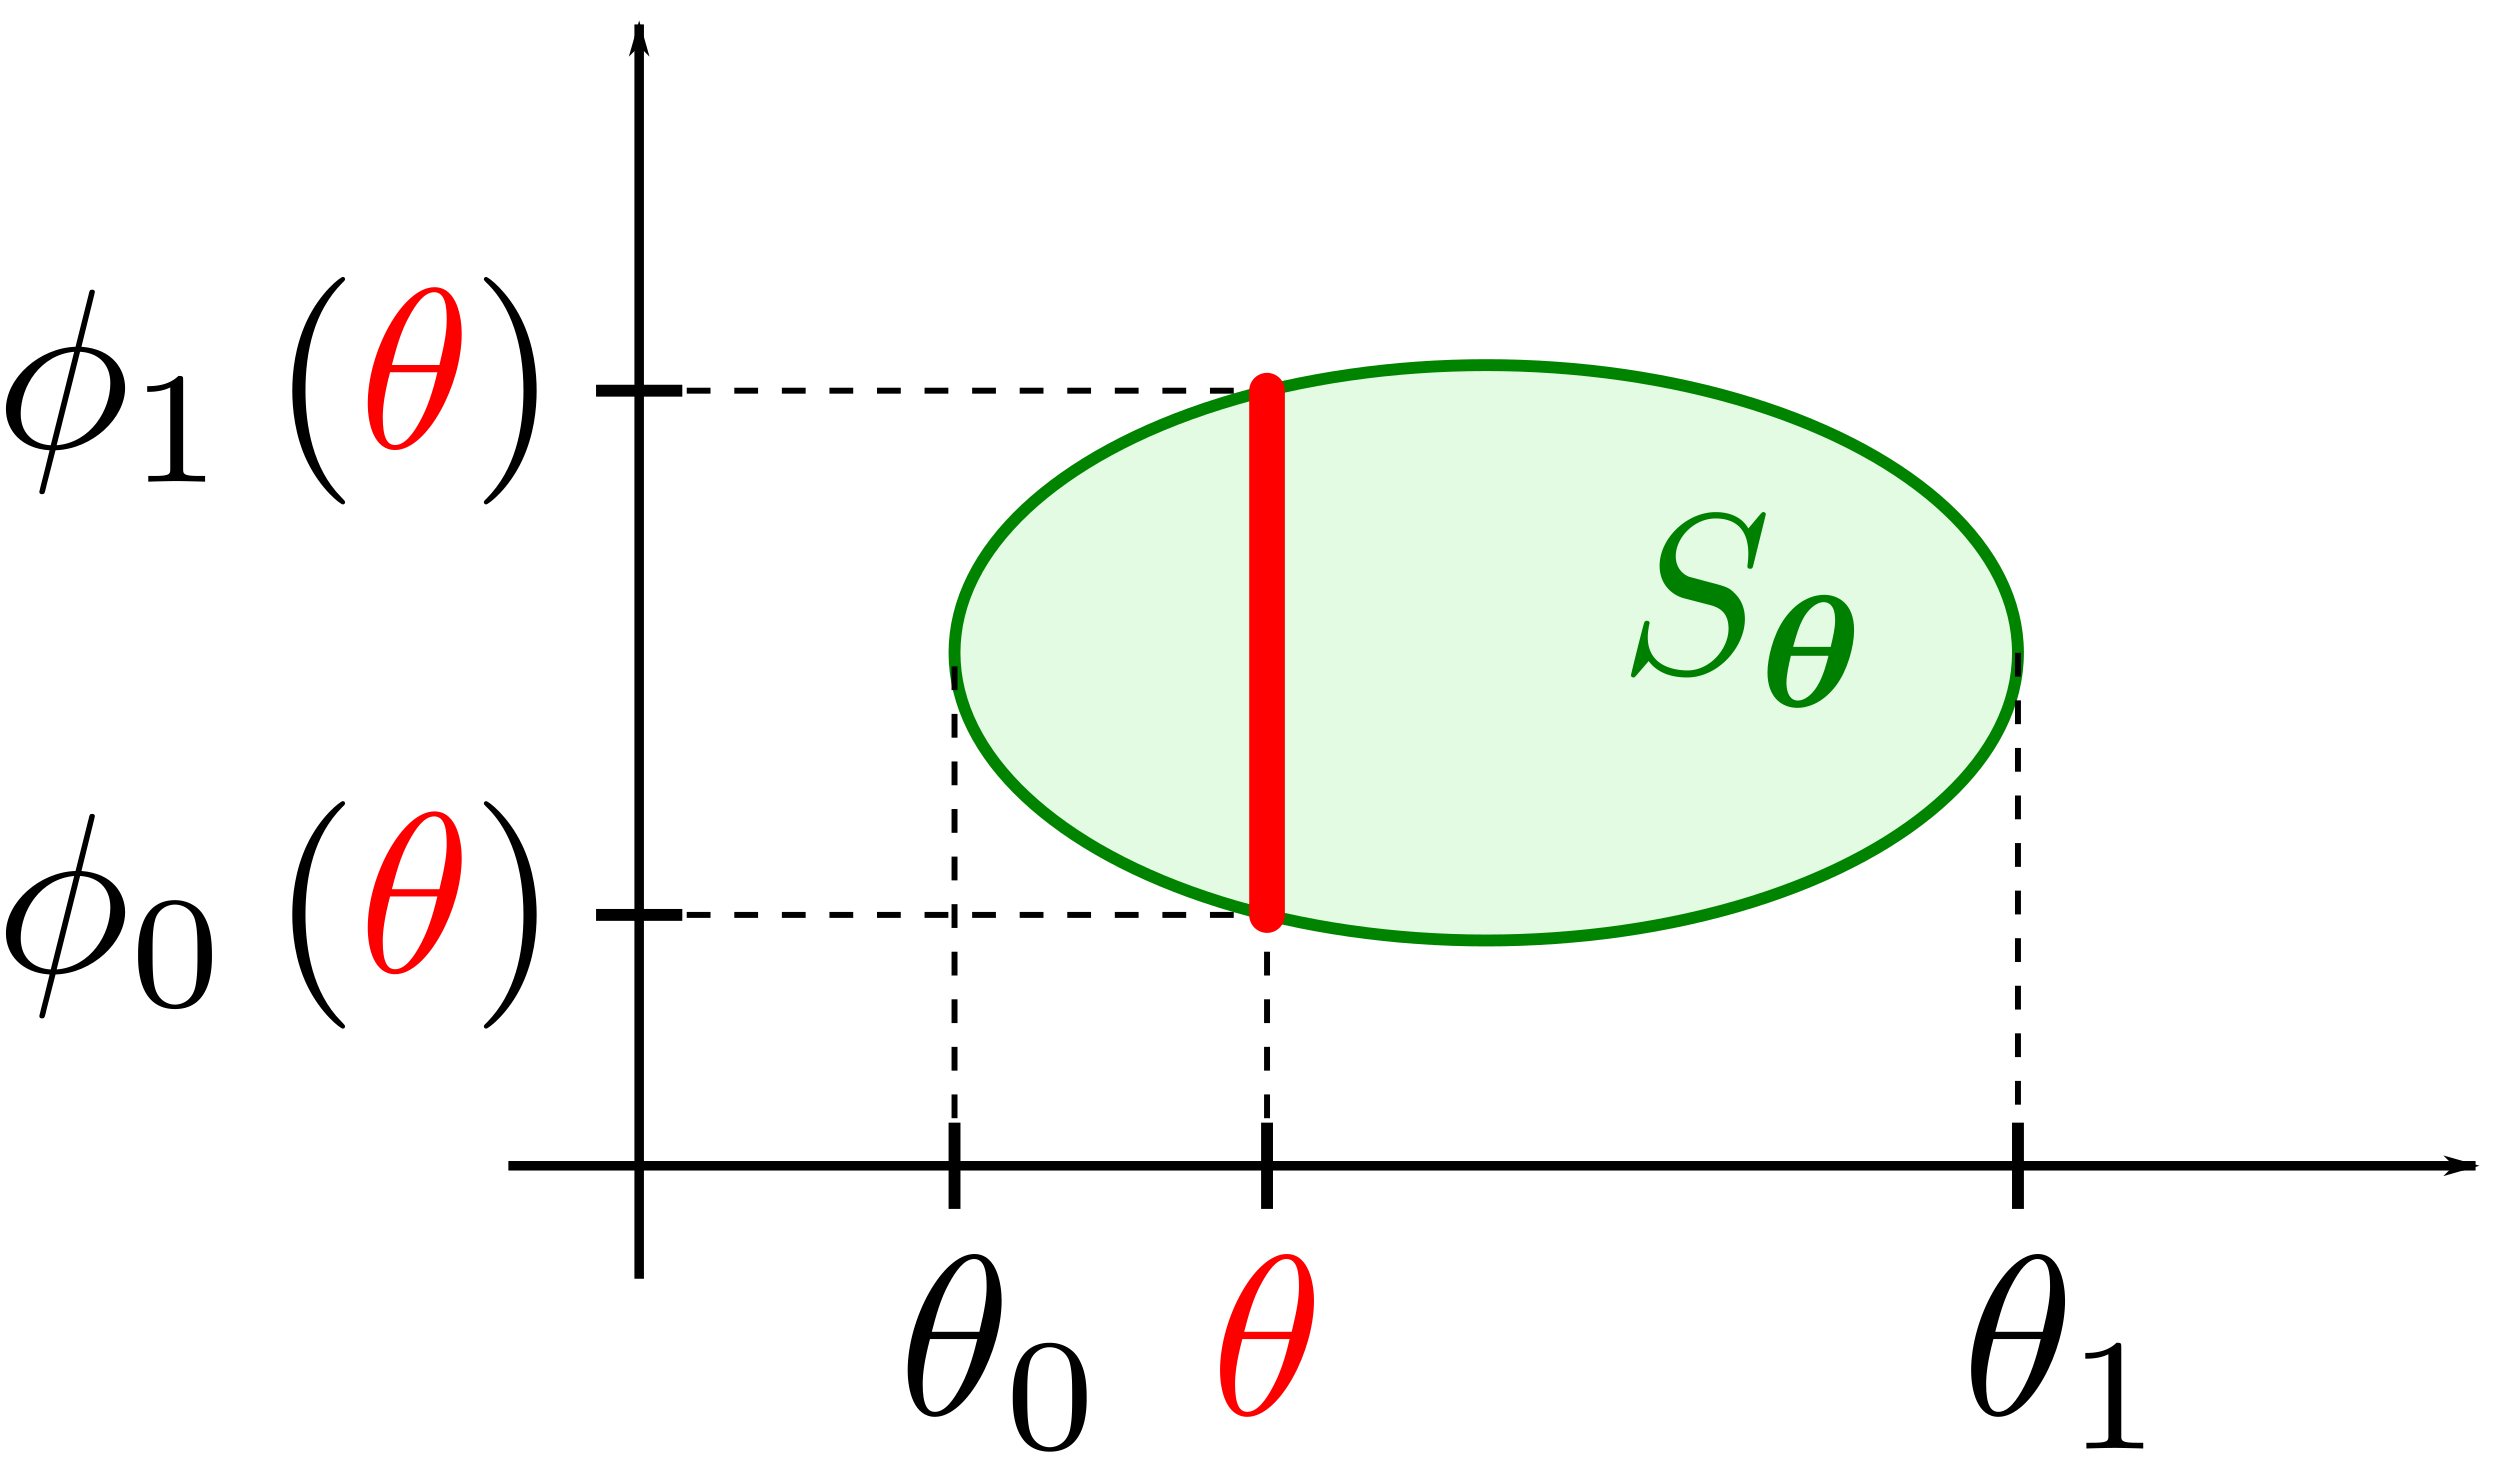 <svg width="210.234" height="122.578" viewBox="0 0 210.234 122.579" xmlns="http://www.w3.org/2000/svg" xmlns:xlink="http://www.w3.org/1999/xlink">
<defs>
<path id="d" d="M5.046-4.017c0-1.456-.904-1.858-1.573-1.858-.393 0-1.314.134-2.117 1.297-.57.82-.862 2.05-.862 2.787C.494-.502 1.23.067 2.075.067c.436 0 1.272-.176 2.026-1.172.594-.795.945-2.042.945-2.912zm-3.205.879c.16-.578.301-1.105.586-1.59.192-.318.586-.762 1.03-.762.284 0 .593.21.593.93 0 .451-.108.886-.234 1.422zM3.7-2.67c-.092.369-.276 1.088-.594 1.599-.276.452-.661.753-1.013.753-.402 0-.602-.385-.602-.929 0-.427.134-1.013.234-1.423z"/>
<path id="h" d="M5.44-5.978c0-.789-.216-2.45-1.435-2.45C2.343-8.428.502-5.057.502-2.32.502-1.196.85.13 1.937.13c1.685 0 3.503-3.43 3.503-6.109zM1.77-4.34c.203-.765.442-1.721.92-2.57.323-.586.765-1.255 1.303-1.255.586 0 .658.765.658 1.446 0 .586-.096 1.196-.383 2.38zm2.39.383c-.131.55-.382 1.566-.836 2.427-.419.813-.873 1.398-1.387 1.398-.395 0-.646-.346-.646-1.458 0-.502.072-1.196.383-2.367z"/>
<path id="e" d="M5.224-8.01c0-.024.036-.155.036-.167s0-.12-.143-.12c-.12 0-.132.036-.18.24l-.693 2.76c-1.9.06-3.658 1.65-3.658 3.277C.586-.885 1.423.06 2.88.143c-.095.371-.18.754-.275 1.124-.143.562-.263 1.016-.263 1.052 0 .12.084.132.144.132s.083-.012.12-.048c.023-.024.095-.31.13-.478L3.193.143C5.117.083 6.85-1.53 6.85-3.132c0-.945-.633-2.045-2.295-2.164zM2.941-.12c-.717-.035-1.578-.454-1.578-1.65 0-1.434 1.028-3.108 2.81-3.263zm1.542-4.913c.909.048 1.59.598 1.59 1.65 0 1.41-1.028 3.12-2.821 3.263z"/>
<path id="c" d="M7.711-8.309a.121.121 0 0 0-.131-.12c-.06 0-.072.013-.216.18l-.573.681c-.311-.562-.933-.86-1.71-.86-1.518 0-2.953 1.374-2.953 2.821 0 .968.634 1.518 1.243 1.698l1.28.334c.442.108 1.1.287 1.1 1.268 0 1.076-.98 2.2-2.152 2.2-.766 0-2.093-.264-2.093-1.746 0-.287.06-.574.072-.646.012-.047.024-.06.024-.083 0-.12-.084-.132-.143-.132s-.084.012-.12.048C1.291-2.618.622.108.622.144c0 .071.06.119.131.119.06 0 .072-.012.215-.18l.586-.68c.514.693 1.327.86 2.02.86 1.626 0 3.037-1.59 3.037-3.072 0-.825-.406-1.232-.586-1.4-.275-.274-.454-.322-1.518-.597-.263-.072-.693-.191-.8-.215-.324-.108-.73-.454-.73-1.088 0-.968.956-1.985 2.092-1.985.992 0 1.722.514 1.722 1.853 0 .383-.048.598-.048.67 0 .012 0 .12.143.12.12 0 .132-.036.18-.24z"/>
<path id="g" d="M3.957 2.87c0-.037 0-.06-.203-.264C2.26 1.1 1.877-1.16 1.877-2.989c0-2.08.454-4.16 1.925-5.655.155-.143.155-.167.155-.203 0-.084-.048-.12-.12-.12-.119 0-1.195.814-1.9 2.332-.61 1.315-.753 2.642-.753 3.646 0 .933.131 2.38.789 3.73.717 1.47 1.745 2.248 1.865 2.248.071 0 .12-.036.12-.12z"/>
<path id="i" d="M3.455-2.989c0-.932-.131-2.379-.789-3.73C1.949-8.189.921-8.966.801-8.966c-.072 0-.12.047-.12.12 0 .035 0 .059.228.274C2.08-7.388 2.762-5.487 2.762-2.989c0 2.045-.443 4.149-1.925 5.655-.156.143-.156.167-.156.203 0 .072.048.12.12.12.12 0 1.196-.813 1.9-2.331.61-1.316.754-2.643.754-3.647z"/>
<path id="f" d="M4.318-2.67c0-.92-.109-1.581-.494-2.167-.259-.385-.778-.72-1.447-.72C.435-5.557.435-3.272.435-2.67S.435.167 2.377.167 4.318-2.067 4.318-2.67zM2.377-.067c-.385 0-.896-.226-1.063-.912-.117-.494-.117-1.18-.117-1.8 0-.61 0-1.246.125-1.707a1.07 1.07 0 0 1 1.055-.836c.452 0 .887.276 1.037.761.134.452.143 1.055.143 1.783 0 .619 0 1.238-.11 1.765-.167.762-.736.946-1.07.946z"/>
<path id="j" d="M2.803-5.322c0-.226-.016-.235-.25-.235-.536.527-1.298.536-1.64.536v.301c.2 0 .752 0 1.213-.234v4.268c0 .276 0 .385-.837.385H.97V0a61.59 61.59 0 0 1 1.49-.033c.259 0 1.313.025 1.497.033v-.301H3.64c-.837 0-.837-.11-.837-.385z"/>
<marker id="a" overflow="visible" orient="auto">
<path d="m-10 0-4 4L0 0l-14-4z" fill-rule="evenodd" stroke="#000" stroke-width=".8pt"/>
</marker>
<marker id="b" overflow="visible" orient="auto">
<path d="m-10 0-4 4L0 0l-14-4z" fill-rule="evenodd" stroke="#000" stroke-width=".8pt"/>
</marker>
</defs>
<path d="M42.75 98.035h165.432" color="#000" fill="none" marker-end="url(#a)" stroke="#000" stroke-width=".8" style="isolation:auto;mix-blend-mode:normal"/>
<path d="M53.75 107.535V2.053" color="#000" fill="none" marker-end="url(#b)" stroke="#000" stroke-width=".8" style="isolation:auto;mix-blend-mode:normal"/>
<ellipse cx="124.983" cy="54.897" rx="44.715" ry="24.193" fill="#e2fbe2" stroke="#008400"/>
<g fill="none" color="#000">
<g stroke="#000" stroke-dasharray="2, 2" stroke-width=".5">
<path d="M106.55 98.035V76.952M53.75 76.938h52.8M53.75 32.855h52.8M80.269 98.035V54.897M169.698 54.897v43.138" style="isolation:auto;mix-blend-mode:normal"/>
</g>
<path d="M106.55 76.952V32.854" stroke="red" stroke-linecap="round" stroke-width="3" style="isolation:auto;mix-blend-mode:normal"/>
</g>
<g transform="translate(-145.767 -84.666) scale(1.6)" fill="green" stroke-width=".651">
<use x="176.203" y="88.26" width="100%" height="100%" xlink:href="#c"/>
<use x="183.507" y="90.054" width="100%" height="100%" xlink:href="#d"/>
</g>
<g transform="translate(-303.9 -59.497) scale(1.6)">
<g stroke-width=".833">
<use x="189.663" y="88.26" width="100%" height="100%" xlink:href="#e"/>
<use x="196.759" y="90.054" width="100%" height="100%" xlink:href="#f"/>
<use x="204.115" y="88.26" width="100%" height="100%" xlink:href="#g"/>
</g>
<use x="208.764" y="88.26" width="100%" height="100%" fill="red" stroke-width=".651" xlink:href="#h"/>
<use x="214.688" y="88.26" width="100%" height="100%" stroke-width=".833" xlink:href="#i"/>
</g>
<g transform="translate(-354.6 -103.58) scale(1.6)">
<g stroke-width=".833">
<use x="221.35" y="88.26" width="100%" height="100%" xlink:href="#e"/>
<use x="228.447" y="90.054" width="100%" height="100%" xlink:href="#j"/>
<use x="235.803" y="88.26" width="100%" height="100%" xlink:href="#g"/>
</g>
<use x="240.452" y="88.26" width="100%" height="100%" fill="red" stroke-width=".651" xlink:href="#h"/>
<use x="246.375" y="88.26" width="100%" height="100%" stroke-width=".833" xlink:href="#i"/>
</g>
<g transform="translate(-329.334 -22.276) scale(1.6)" stroke-width=".833">
<use x="253.038" y="88.26" width="100%" height="100%" xlink:href="#h"/>
<use x="258.629" y="90.054" width="100%" height="100%" xlink:href="#f"/>
</g>
<g transform="translate(-257.433 -22.276) scale(1.6)" stroke-width=".833">
<use x="263.993" y="88.26" width="100%" height="100%" xlink:href="#h"/>
<use x="269.584" y="90.054" width="100%" height="100%" xlink:href="#j"/>
</g>
<use transform="translate(-303.066 -22.276) scale(1.6)" x="253.038" y="88.26" width="100%" height="100%" fill="red" stroke-width=".651" xlink:href="#h"/>
<g fill="none" stroke="#000">
<path d="M50.124 32.855h7.253M50.124 76.938h7.253M80.269 101.662v-7.253M106.55 101.662v-7.253M169.698 101.662v-7.253"/>
</g>
</svg>
